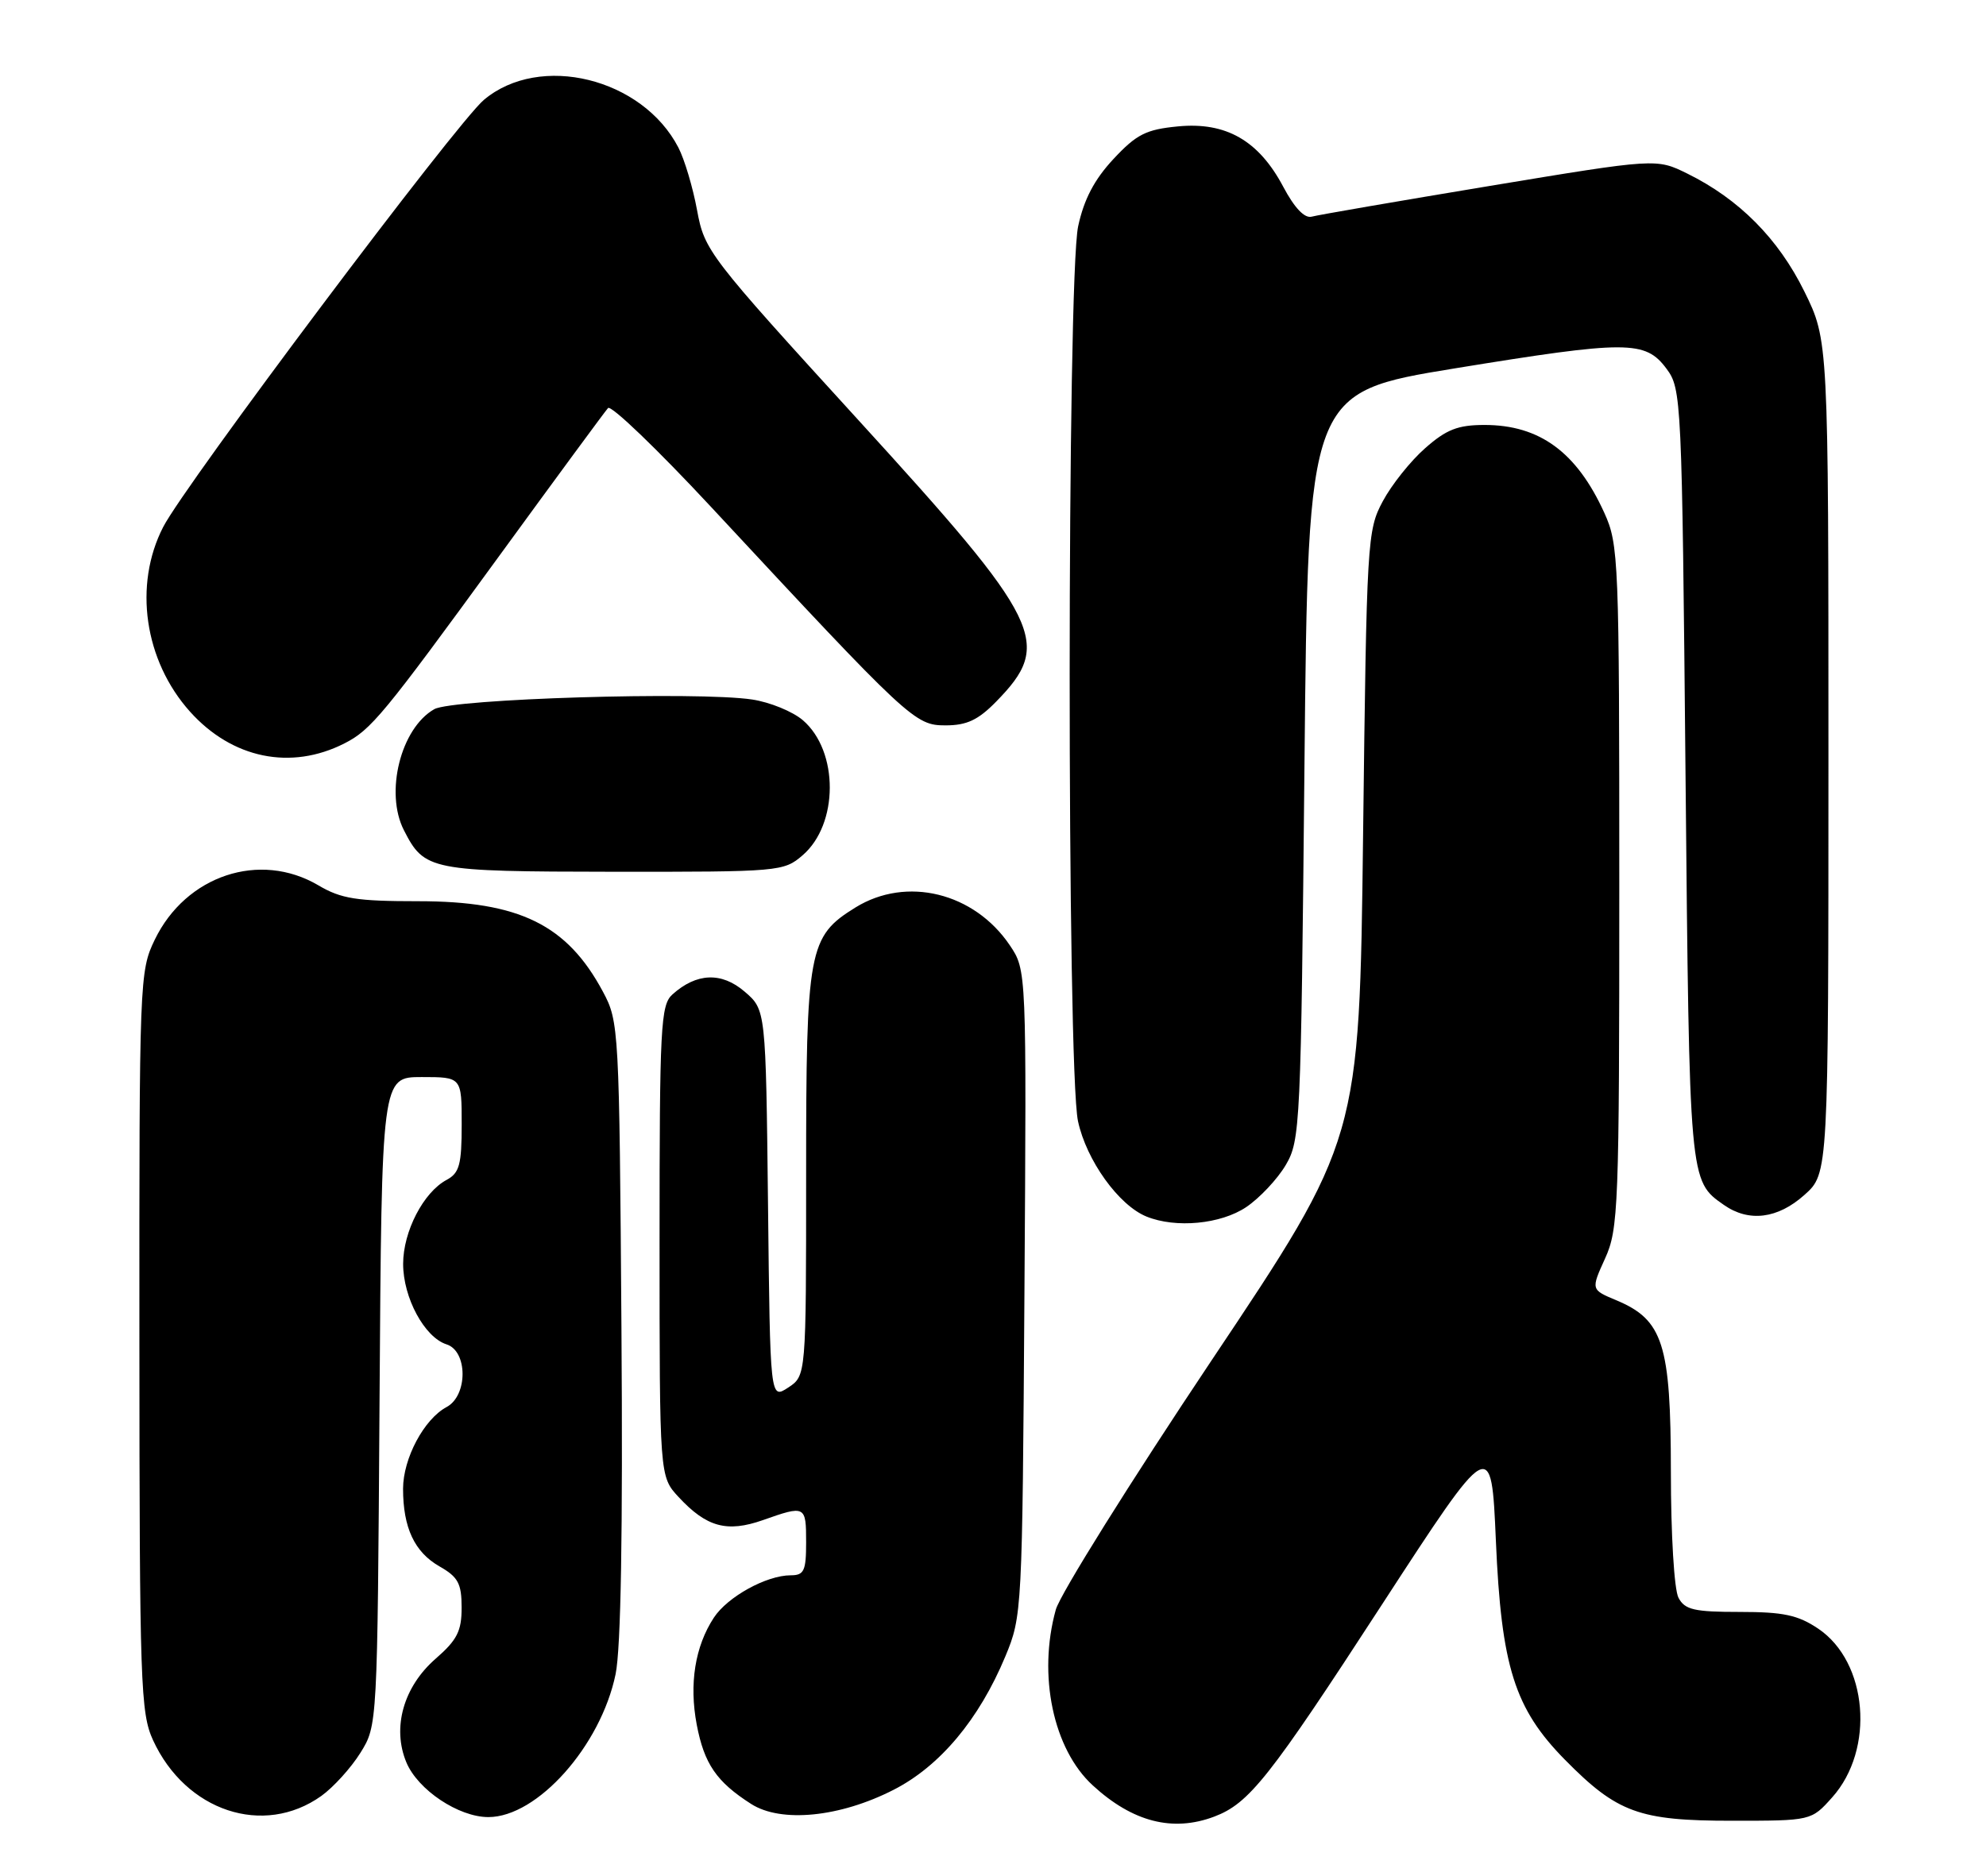 <?xml version="1.0" encoding="UTF-8" standalone="no"?>
<!DOCTYPE svg PUBLIC "-//W3C//DTD SVG 1.1//EN" "http://www.w3.org/Graphics/SVG/1.1/DTD/svg11.dtd" >
<svg xmlns="http://www.w3.org/2000/svg" xmlns:xlink="http://www.w3.org/1999/xlink" version="1.1" viewBox="0 0 271 256">
 <g >
 <path fill="currentColor"
d=" M 165.68 247.94 C 170.46 246.13 173.17 242.71 188.58 218.99 C 203.50 196.05 203.50 196.05 204.12 210.27 C 204.86 227.47 206.67 233.20 213.56 240.19 C 220.68 247.41 223.67 248.50 236.33 248.50 C 247.16 248.50 247.16 248.50 250.01 245.31 C 255.87 238.76 254.88 226.84 248.10 222.28 C 245.33 220.42 243.35 220.00 237.39 220.00 C 231.18 220.00 229.91 219.71 229.04 218.07 C 228.45 216.97 228.00 209.45 228.00 200.82 C 227.99 183.43 226.94 180.12 220.52 177.45 C 217.09 176.01 217.09 176.01 219.02 171.76 C 220.84 167.75 220.96 164.82 220.96 121.00 C 220.96 76.33 220.88 74.32 218.92 70.00 C 215.16 61.72 210.10 58.00 202.58 58.00 C 198.94 58.00 197.37 58.61 194.48 61.16 C 192.50 62.89 189.90 66.15 188.69 68.41 C 186.56 72.38 186.49 73.70 186.00 114.00 C 185.50 155.50 185.50 155.50 165.31 185.69 C 154.21 202.30 144.65 217.60 144.07 219.69 C 141.59 228.63 143.71 238.73 149.12 243.68 C 154.55 248.67 160.03 250.07 165.68 247.94 Z  M 43.84 245.12 C 45.50 243.93 47.90 241.28 49.18 239.23 C 51.50 235.50 51.50 235.50 51.79 191.25 C 52.08 147.00 52.08 147.00 57.54 147.00 C 63.00 147.00 63.00 147.00 63.00 153.46 C 63.00 158.96 62.69 160.09 60.95 161.03 C 57.78 162.72 55.01 168.08 55.01 172.50 C 55.01 177.12 57.93 182.52 60.93 183.48 C 63.84 184.40 63.85 190.47 60.95 192.03 C 57.86 193.68 55.01 199.04 55.00 203.18 C 55.00 208.51 56.56 211.84 59.98 213.79 C 62.51 215.23 62.99 216.12 62.99 219.39 C 63.00 222.61 62.38 223.83 59.44 226.39 C 55.05 230.22 53.48 235.81 55.45 240.53 C 57.02 244.29 62.58 248.00 66.64 248.00 C 73.32 248.00 81.97 238.29 84.00 228.50 C 84.73 224.98 85.00 209.11 84.80 181.35 C 84.51 140.40 84.45 139.41 82.29 135.38 C 77.39 126.20 70.87 123.00 57.09 123.00 C 48.66 123.00 46.55 122.67 43.44 120.83 C 35.45 116.12 25.37 119.47 21.12 128.25 C 19.04 132.54 19.00 133.69 19.02 183.07 C 19.04 229.86 19.18 233.79 20.88 237.50 C 25.34 247.21 35.96 250.73 43.84 245.12 Z  M 121.93 244.28 C 128.26 241.05 133.60 234.67 137.18 226.08 C 139.47 220.57 139.50 219.96 139.79 176.46 C 140.08 132.41 140.08 132.41 137.79 129.01 C 132.94 121.82 123.70 119.55 116.74 123.85 C 110.31 127.83 110.00 129.50 110.00 160.29 C 110.00 187.77 110.00 187.77 107.55 189.38 C 105.09 190.99 105.09 190.99 104.80 164.40 C 104.50 137.82 104.50 137.82 101.61 135.34 C 98.46 132.63 95.04 132.77 91.75 135.73 C 90.15 137.17 90.00 140.11 90.00 169.42 C 90.00 201.52 90.00 201.52 92.60 204.32 C 96.41 208.43 99.20 209.19 104.10 207.47 C 109.90 205.42 110.00 205.47 110.00 210.50 C 110.00 214.40 109.72 215.00 107.90 215.00 C 104.59 215.00 99.28 217.93 97.41 220.78 C 94.84 224.70 94.02 229.82 95.07 235.37 C 96.09 240.73 97.76 243.18 102.50 246.21 C 106.59 248.82 114.60 248.03 121.93 244.28 Z  M 170.05 164.75 C 171.89 163.51 174.32 160.92 175.45 159.00 C 177.43 155.63 177.52 153.67 178.00 104.53 C 178.50 53.55 178.50 53.55 198.50 50.28 C 222.05 46.44 224.51 46.44 227.40 50.32 C 229.45 53.08 229.51 54.27 230.00 105.82 C 230.53 161.41 230.50 161.14 235.23 164.45 C 238.64 166.84 242.58 166.35 246.23 163.08 C 249.50 160.16 249.50 160.16 249.50 103.31 C 249.50 46.46 249.50 46.46 246.21 39.77 C 242.66 32.57 237.31 27.18 230.26 23.70 C 226.02 21.61 226.02 21.61 203.26 25.38 C 190.74 27.46 179.82 29.34 178.99 29.57 C 178.02 29.83 176.65 28.40 175.10 25.48 C 171.76 19.18 167.29 16.62 160.75 17.25 C 156.38 17.67 155.09 18.32 151.93 21.71 C 149.33 24.50 147.91 27.21 147.12 30.88 C 145.59 38.03 145.57 145.89 147.10 153.03 C 148.25 158.37 152.65 164.50 156.45 166.04 C 160.45 167.66 166.58 167.08 170.05 164.75 Z  M 109.52 116.73 C 114.44 112.50 114.47 102.54 109.57 98.31 C 108.18 97.11 105.05 95.83 102.63 95.47 C 95.17 94.35 61.78 95.37 59.26 96.79 C 54.69 99.38 52.48 108.17 55.12 113.32 C 57.92 118.80 58.68 118.95 83.69 118.98 C 106.37 119.00 106.95 118.95 109.52 116.73 Z  M 47.00 101.46 C 50.63 99.62 52.32 97.57 68.03 76.00 C 75.84 65.28 82.56 56.14 82.97 55.69 C 83.38 55.24 89.71 61.32 97.03 69.19 C 124.12 98.33 124.84 99.00 129.02 99.00 C 131.92 99.00 133.47 98.27 135.92 95.77 C 143.72 87.80 142.33 84.95 117.07 57.27 C 96.67 34.91 96.14 34.21 95.12 28.70 C 94.55 25.59 93.40 21.74 92.57 20.14 C 87.66 10.65 73.66 7.21 66.03 13.63 C 62.29 16.77 25.27 66.09 22.27 71.92 C 18.19 79.85 19.69 90.17 25.93 97.13 C 31.67 103.53 39.69 105.18 47.00 101.46 Z "/>
</g>
</svg>